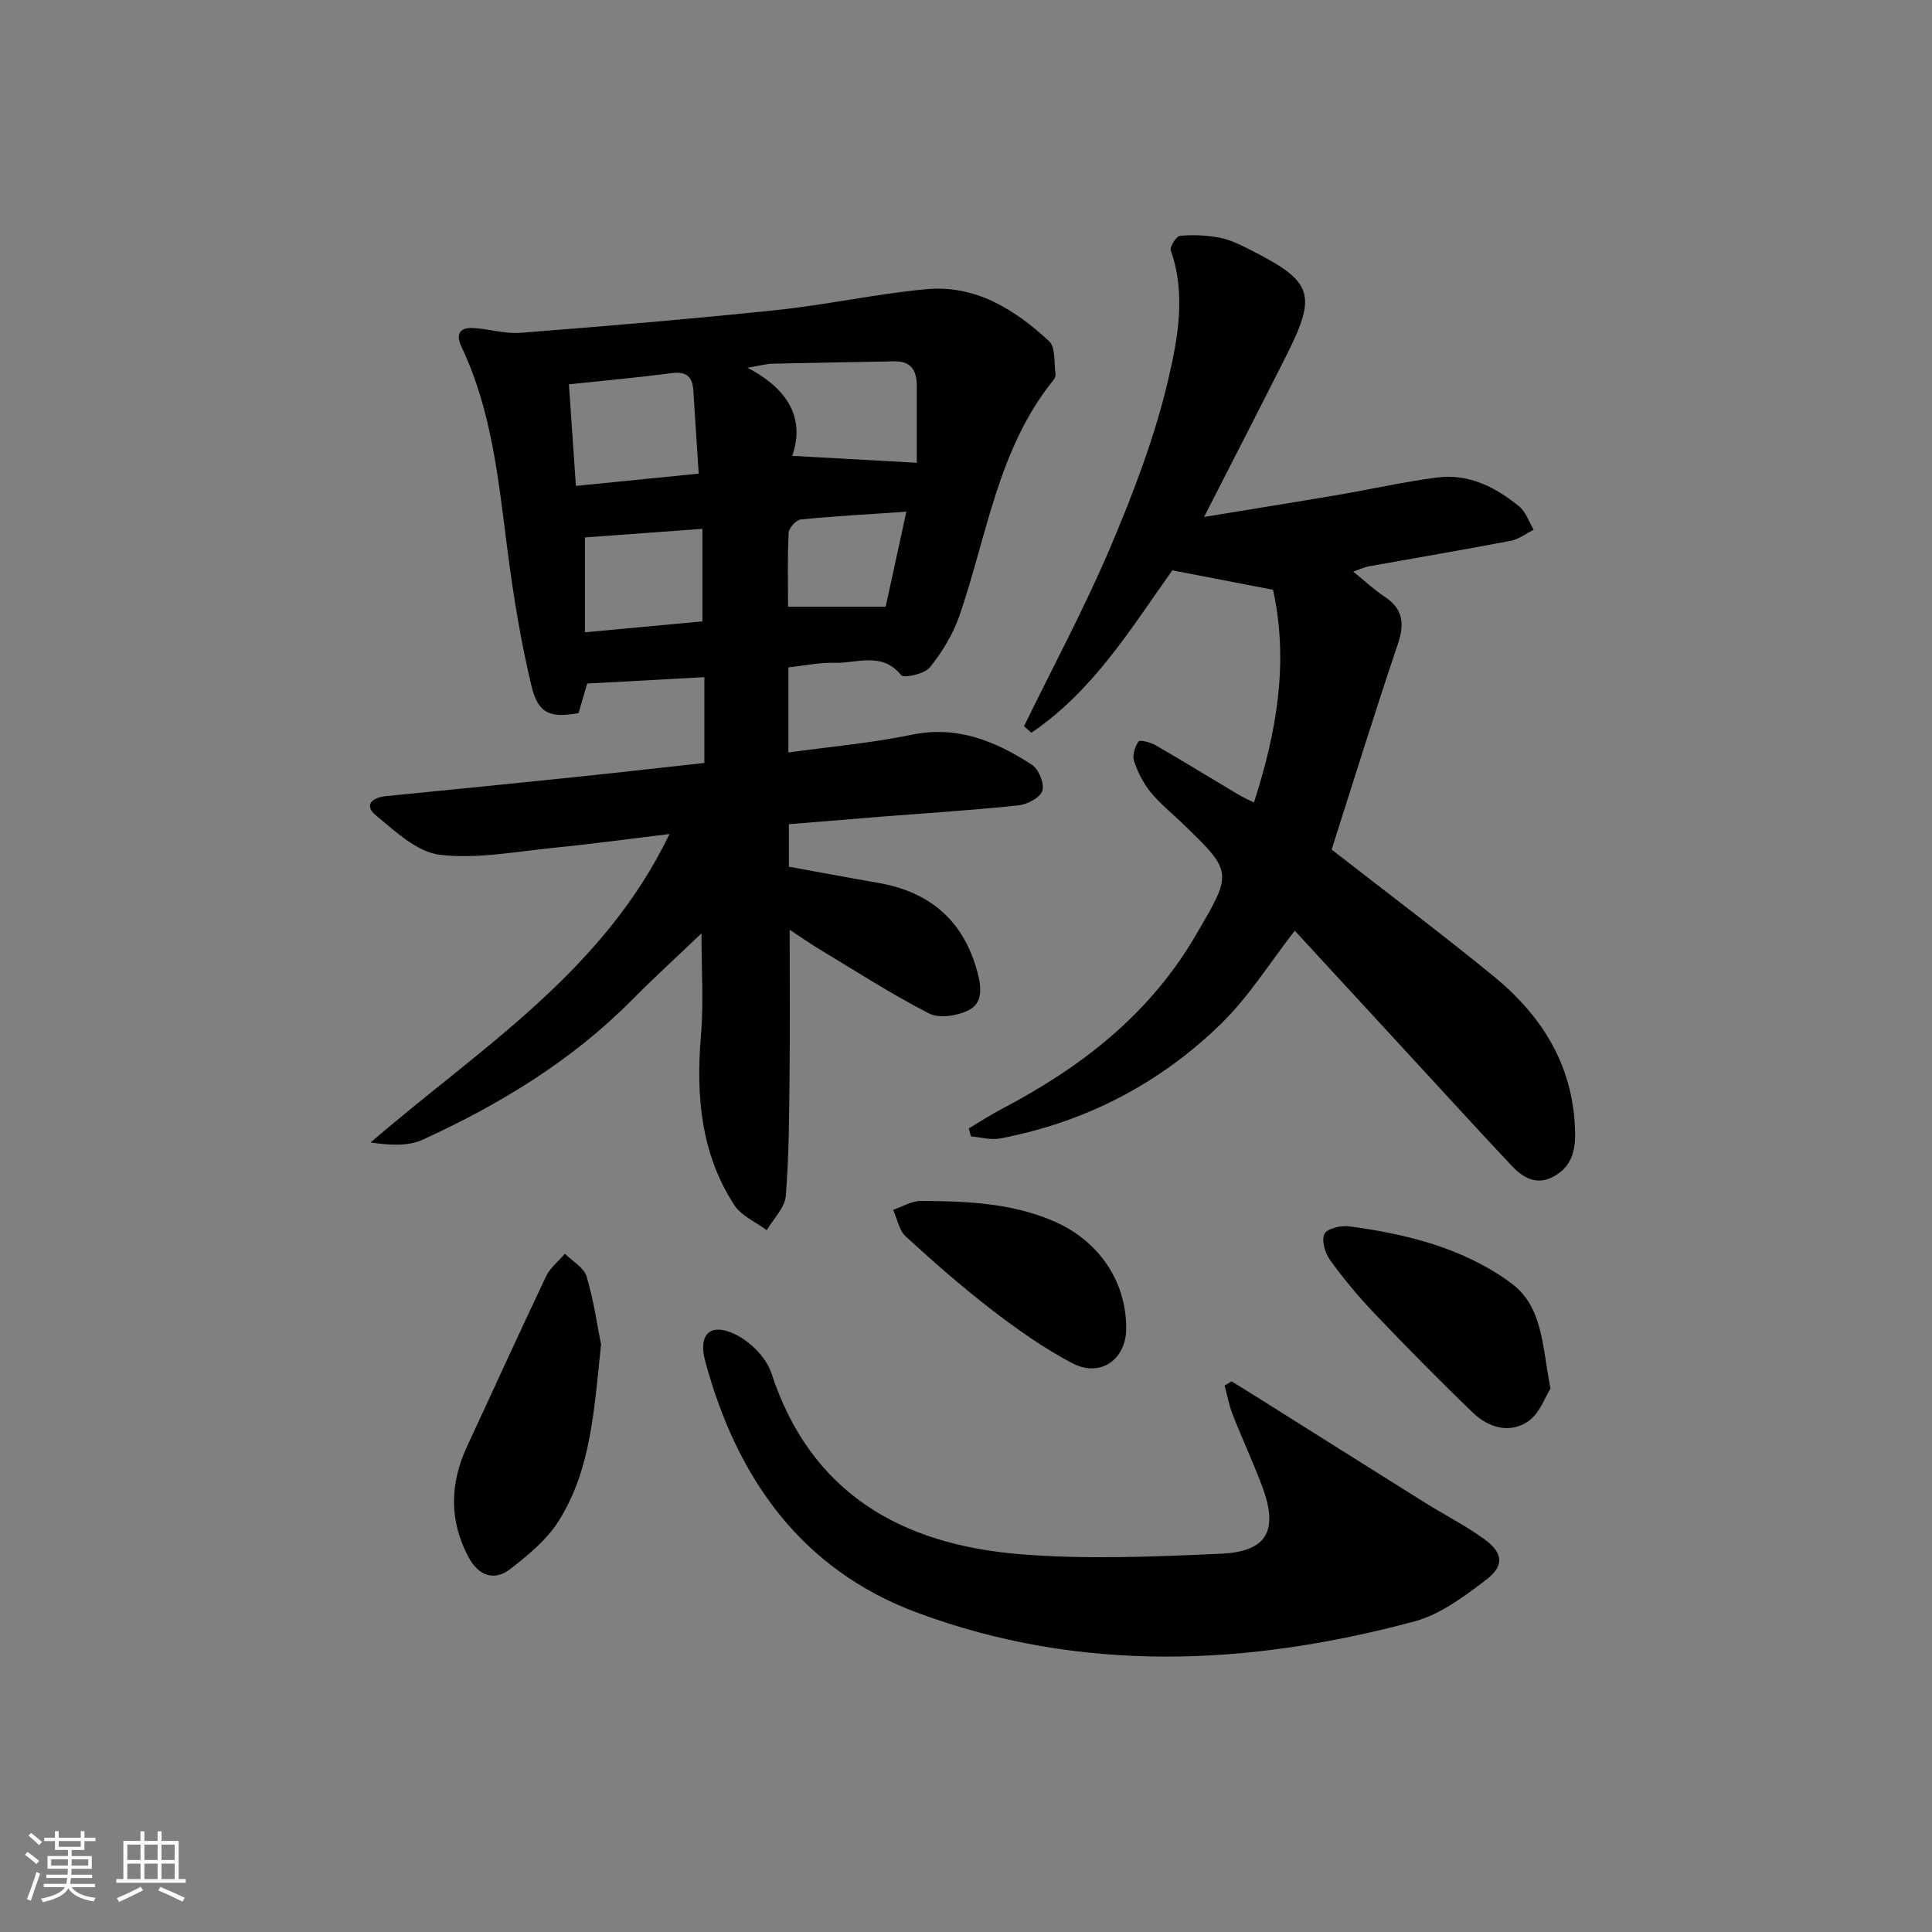 <svg enable-background="new 0 0 400 400" viewBox="0 0 400 400" xmlns="http://www.w3.org/2000/svg"><rect x="0" y="0" width="400" height="400" fill="#808080" stroke="none"/><path d="m5.17 384 .55-.58c.85.61 1.65 1.24 2.4 1.87l-.59.64c-.83-.73-1.62-1.38-2.36-1.93m1.22 9.53-.82-.34c.71-1.76 1.37-3.64 1.98-5.63.24.13.5.25.76.36-.6 1.67-1.24 3.54-1.92 5.61m-.5-13.5.57-.54c.56.44 1.31 1.06 2.26 1.87l-.65.64c-.67-.66-1.4-1.32-2.18-1.97m3.25.46h2.24v-1.36h.77v1.36h4.57v-1.36h.76v1.36h2.28v.69h-2.28v1.84h-2.64v1.26h4.18v2.64h-4.21c0 .45-.02.86-.05 1.21h4.32v.69h-4.38c-.04.34-.1.75-.19 1.22h5.15v.69h-4.82c.87 1.19 2.51 1.92 4.93 2.19-.17.31-.3.57-.37.76-2.77-.49-4.52-1.41-5.26-2.76-.56 1.26-2.3 2.23-5.24 2.9-.12-.24-.26-.48-.43-.72 2.73-.55 4.38-1.34 4.96-2.38h-4.38v-.69h4.65c.1-.38.17-.79.21-1.22h-4.32v-.69h4.4c.03-.34.05-.75.05-1.21h-4.2v-2.64h4.23v-1.26h-2.69v-1.84h-2.24zm1.46 4.46v1.29h3.45c.01-.4.02-.57.01-.53v-.32-.45h-3.46zm1.55-2.59h4.57v-1.19h-4.57zm6.11 2.59h-3.42v.77c-.01.19-.01.37-.02.53h3.44z" fill="#fafbfc"/><path d="m32.63 379.16h.82v1.98h3.54v7.89h1.46v.78h-14.37v-.78h1.46v-7.89h3.54v-1.98h.82v1.98h2.73zm-3.49 11.48.5.73c-1.61.82-3.28 1.63-5 2.42-.13-.27-.28-.55-.44-.82 1.75-.73 3.4-1.5 4.94-2.33m-2.78-5.55h2.73v-3.18h-2.73zm0 3.95h2.73v-3.2h-2.73zm3.54-3.95h2.73v-3.18h-2.73zm0 3.95h2.73v-3.2h-2.73zm7.89 4.68c-1.84-.92-3.51-1.7-5.02-2.32l.45-.73c1.89.8 3.57 1.55 5.04 2.23zm-1.62-11.81h-2.73v3.18h2.73zm-2.73 7.13h2.73v-3.2h-2.73z" fill="#fafbfc"/><g fill="#000001"><path d="m145.23 193.24c-5.11 4.88-9.89 9.24-14.44 13.84-12.48 12.58-27.36 21.6-43.32 28.9-3.02 1.38-6.8 1.12-10.74.56 22.45-19.4 48.07-35.16 61.88-63.86-8.43 1.01-16.19 2.08-23.98 2.85-7.87.77-15.9 2.37-23.59 1.44-4.7-.57-9.21-4.85-13.22-8.16-2.53-2.08-.81-3.69 2.09-3.98 13.07-1.29 26.13-2.59 39.19-3.95 8.87-.92 17.73-1.93 26.73-2.92 0-6.09 0-11.71 0-17.76-8.04.44-15.91.87-24.25 1.32-.53 1.8-1.17 3.96-1.8 6.12-5.78 1.04-8.33.19-9.72-5.53-2.25-9.31-3.78-18.83-5.01-28.34-1.85-14.32-3.2-28.7-9.51-41.98-1.21-2.55-.4-4 2.33-3.88 3.3.15 6.62 1.25 9.86 1 17.72-1.39 35.43-2.87 53.1-4.72 10.37-1.09 20.62-3.36 30.99-4.32 10.12-.93 18.29 4.19 25.37 10.76 1.38 1.28 1.01 4.49 1.35 6.82.06.43-.24 1-.54 1.37-11.45 14.25-13.65 32.14-19.36 48.66-1.33 3.83-3.56 7.52-6.11 10.68-1.1 1.37-5.39 2.32-5.96 1.62-4.03-4.95-9.16-2.4-13.8-2.55-3.1-.1-6.22.59-9.54.94v17.62c8.64-1.2 17.19-1.94 25.52-3.67 9.47-1.96 17.36 1.35 24.87 6.19 1.42.91 2.66 3.94 2.19 5.41-.46 1.44-3.15 2.84-4.99 3.03-9.25.98-18.55 1.56-27.83 2.29-6.45.51-12.89 1.05-19.66 1.6v8.8c6.15 1.12 12.31 2.28 18.49 3.35 10.7 1.86 17.65 7.76 20.53 18.42.86 3.2 1.21 6.44-1.84 7.96-2.32 1.15-6.05 1.74-8.16.66-7.82-4.02-15.24-8.82-22.79-13.36-1.96-1.18-3.82-2.5-6.07-3.98 0 10.31.08 20.03-.02 29.76-.09 8.46-.1 16.93-.78 25.35-.2 2.46-2.57 4.74-3.94 7.1-2.28-1.71-5.27-2.96-6.72-5.2-6.93-10.67-7.95-22.58-6.91-34.99.58-6.84.11-13.79.11-21.27zm18.8-98.86c8.95.5 16.89.94 25.78 1.43 0-5.07.01-10.52 0-15.97-.01-3.05-1.14-5.1-4.61-5.03-8.43.17-16.86.29-25.28.49-1.2.03-2.4.37-5.18.83 8.79 4.59 11.86 10.76 9.29 18.25zm-46.24-14.81c.48 7 .94 13.72 1.44 21.03 8.73-.87 17.03-1.7 25.43-2.54-.41-6.31-.78-11.76-1.11-17.21-.18-2.91-1.48-4-4.52-3.6-6.74.9-13.51 1.5-21.24 2.32zm3.31 31.7v19.64c8.57-.8 16.4-1.52 24.33-2.26 0-6.72 0-12.93 0-19.16-8.25.6-16.12 1.17-24.33 1.78zm62.27 14.34c1.32-6.07 2.74-12.59 4.28-19.67-7.69.52-14.79.91-21.86 1.61-.96.1-2.46 1.76-2.51 2.75-.26 5.1-.12 10.22-.12 15.31z"/><path d="m212.01 150.36c6.04-12.39 12.59-24.57 17.96-37.24 4.77-11.27 9.2-22.87 11.95-34.74 1.96-8.46 3.64-17.59.48-26.51-.27-.75 1.15-2.99 1.92-3.05 2.73-.24 5.57-.12 8.26.41 2.24.45 4.39 1.53 6.45 2.58 12.79 6.48 13.68 9.09 7.32 21.75-5.43 10.8-10.98 21.55-17.06 33.47 9.78-1.61 18.81-3.05 27.82-4.58 6.85-1.17 13.65-2.73 20.54-3.6 6.48-.81 12.04 2.03 16.9 6.02 1.38 1.13 2.01 3.18 2.98 4.81-1.57.78-3.07 1.96-4.73 2.28-9.77 1.87-19.59 3.53-29.38 5.29-.94.17-1.83.6-3.26 1.09 2.4 1.94 4.33 3.76 6.5 5.19 3.91 2.58 4.15 5.66 2.72 9.91-4.82 14.26-9.27 28.65-13.68 42.45 11.28 8.79 22.57 17.28 33.5 26.2 10.35 8.45 16.86 19.09 16.91 32.99.01 3.88-1.21 6.86-4.69 8.63-3.46 1.76-6.23 0-8.46-2.37-8.2-8.73-16.26-17.59-24.38-26.39-6.87-7.45-13.73-14.91-20.51-22.26-5.16 6.62-9.48 13.62-15.19 19.2-12.76 12.48-28.19 20.46-45.82 23.82-1.91.36-4.02-.26-6.03-.43-.15-.55-.31-1.1-.46-1.65 2.29-1.36 4.53-2.83 6.88-4.06 16.33-8.56 30.47-19.48 40-35.74 7.77-13.27 7.98-13.15-2.86-23.57-2.16-2.08-4.54-3.98-6.41-6.3-1.5-1.87-2.66-4.15-3.4-6.44-.38-1.16.2-2.93.94-4 .27-.39 2.45.15 3.48.74 5.76 3.33 11.44 6.82 17.16 10.23.98.58 2.02 1.05 3.25 1.67 4.76-14.65 7.23-29.22 3.96-44.05-6.77-1.31-13.46-2.61-20.85-4.03-8.24 11.51-16.22 24.88-29.19 33.63-.51-.46-1.01-.9-1.52-1.35z"/><path d="m254.98 285.99c1.79 1.11 3.58 2.21 5.37 3.33 11.52 7.24 23.03 14.51 34.57 21.73 4.08 2.55 8.41 4.75 12.31 7.55 3.97 2.86 4.31 5.54.48 8.46-4.55 3.47-9.53 7.21-14.91 8.65-34.41 9.23-69.02 10.77-102.92-1.83-24.01-8.92-37.36-27.91-43.87-52.05-1.52-5.63 1.08-8.09 6.27-5.54 3.1 1.52 6.39 4.81 7.43 8.01 8.15 24.94 26.96 35.43 51.27 37.46 13.84 1.15 27.88.54 41.8-.08 9.67-.43 11.98-4.89 8.47-14.14-1.89-4.97-4.13-9.8-6.07-14.75-.74-1.9-1.1-3.94-1.64-5.92.48-.29.96-.58 1.44-.88z"/><path d="m124.44 278.38c-1.43 13.59-2.09 25.87-8.74 36.47-2.46 3.92-6.34 7.13-10.08 10.02-3.43 2.65-6.66 1.21-8.63-2.5-4.03-7.58-3.86-15.24-.27-22.95 5.45-11.72 10.79-23.5 16.34-35.17.84-1.78 2.58-3.13 3.9-4.68 1.55 1.55 3.93 2.86 4.49 4.71 1.5 5.04 2.23 10.31 2.99 14.1z"/><path d="m321.01 287.48c-1.11 1.74-2.23 5.14-4.57 6.76-3.81 2.63-8.21 1.39-11.44-1.71-6.95-6.67-13.71-13.55-20.37-20.53-3.32-3.48-6.43-7.21-9.25-11.11-1.04-1.44-1.82-4.08-1.17-5.41.55-1.13 3.43-1.81 5.13-1.58 11.95 1.6 23.63 4.49 33.49 11.73 6.64 4.88 6.45 13.03 8.18 21.85z"/><path d="m233.17 275.06c-.02 6.45-5.38 10.23-11.2 7.16-5.84-3.08-11.33-6.96-16.59-11-6.19-4.76-12.08-9.94-17.85-15.21-1.39-1.28-1.77-3.66-2.62-5.53 1.92-.64 3.84-1.85 5.75-1.84 9.3.05 18.53.37 27.37 4.14 9.19 3.89 15.18 12.25 15.14 22.28z"/></g></svg>